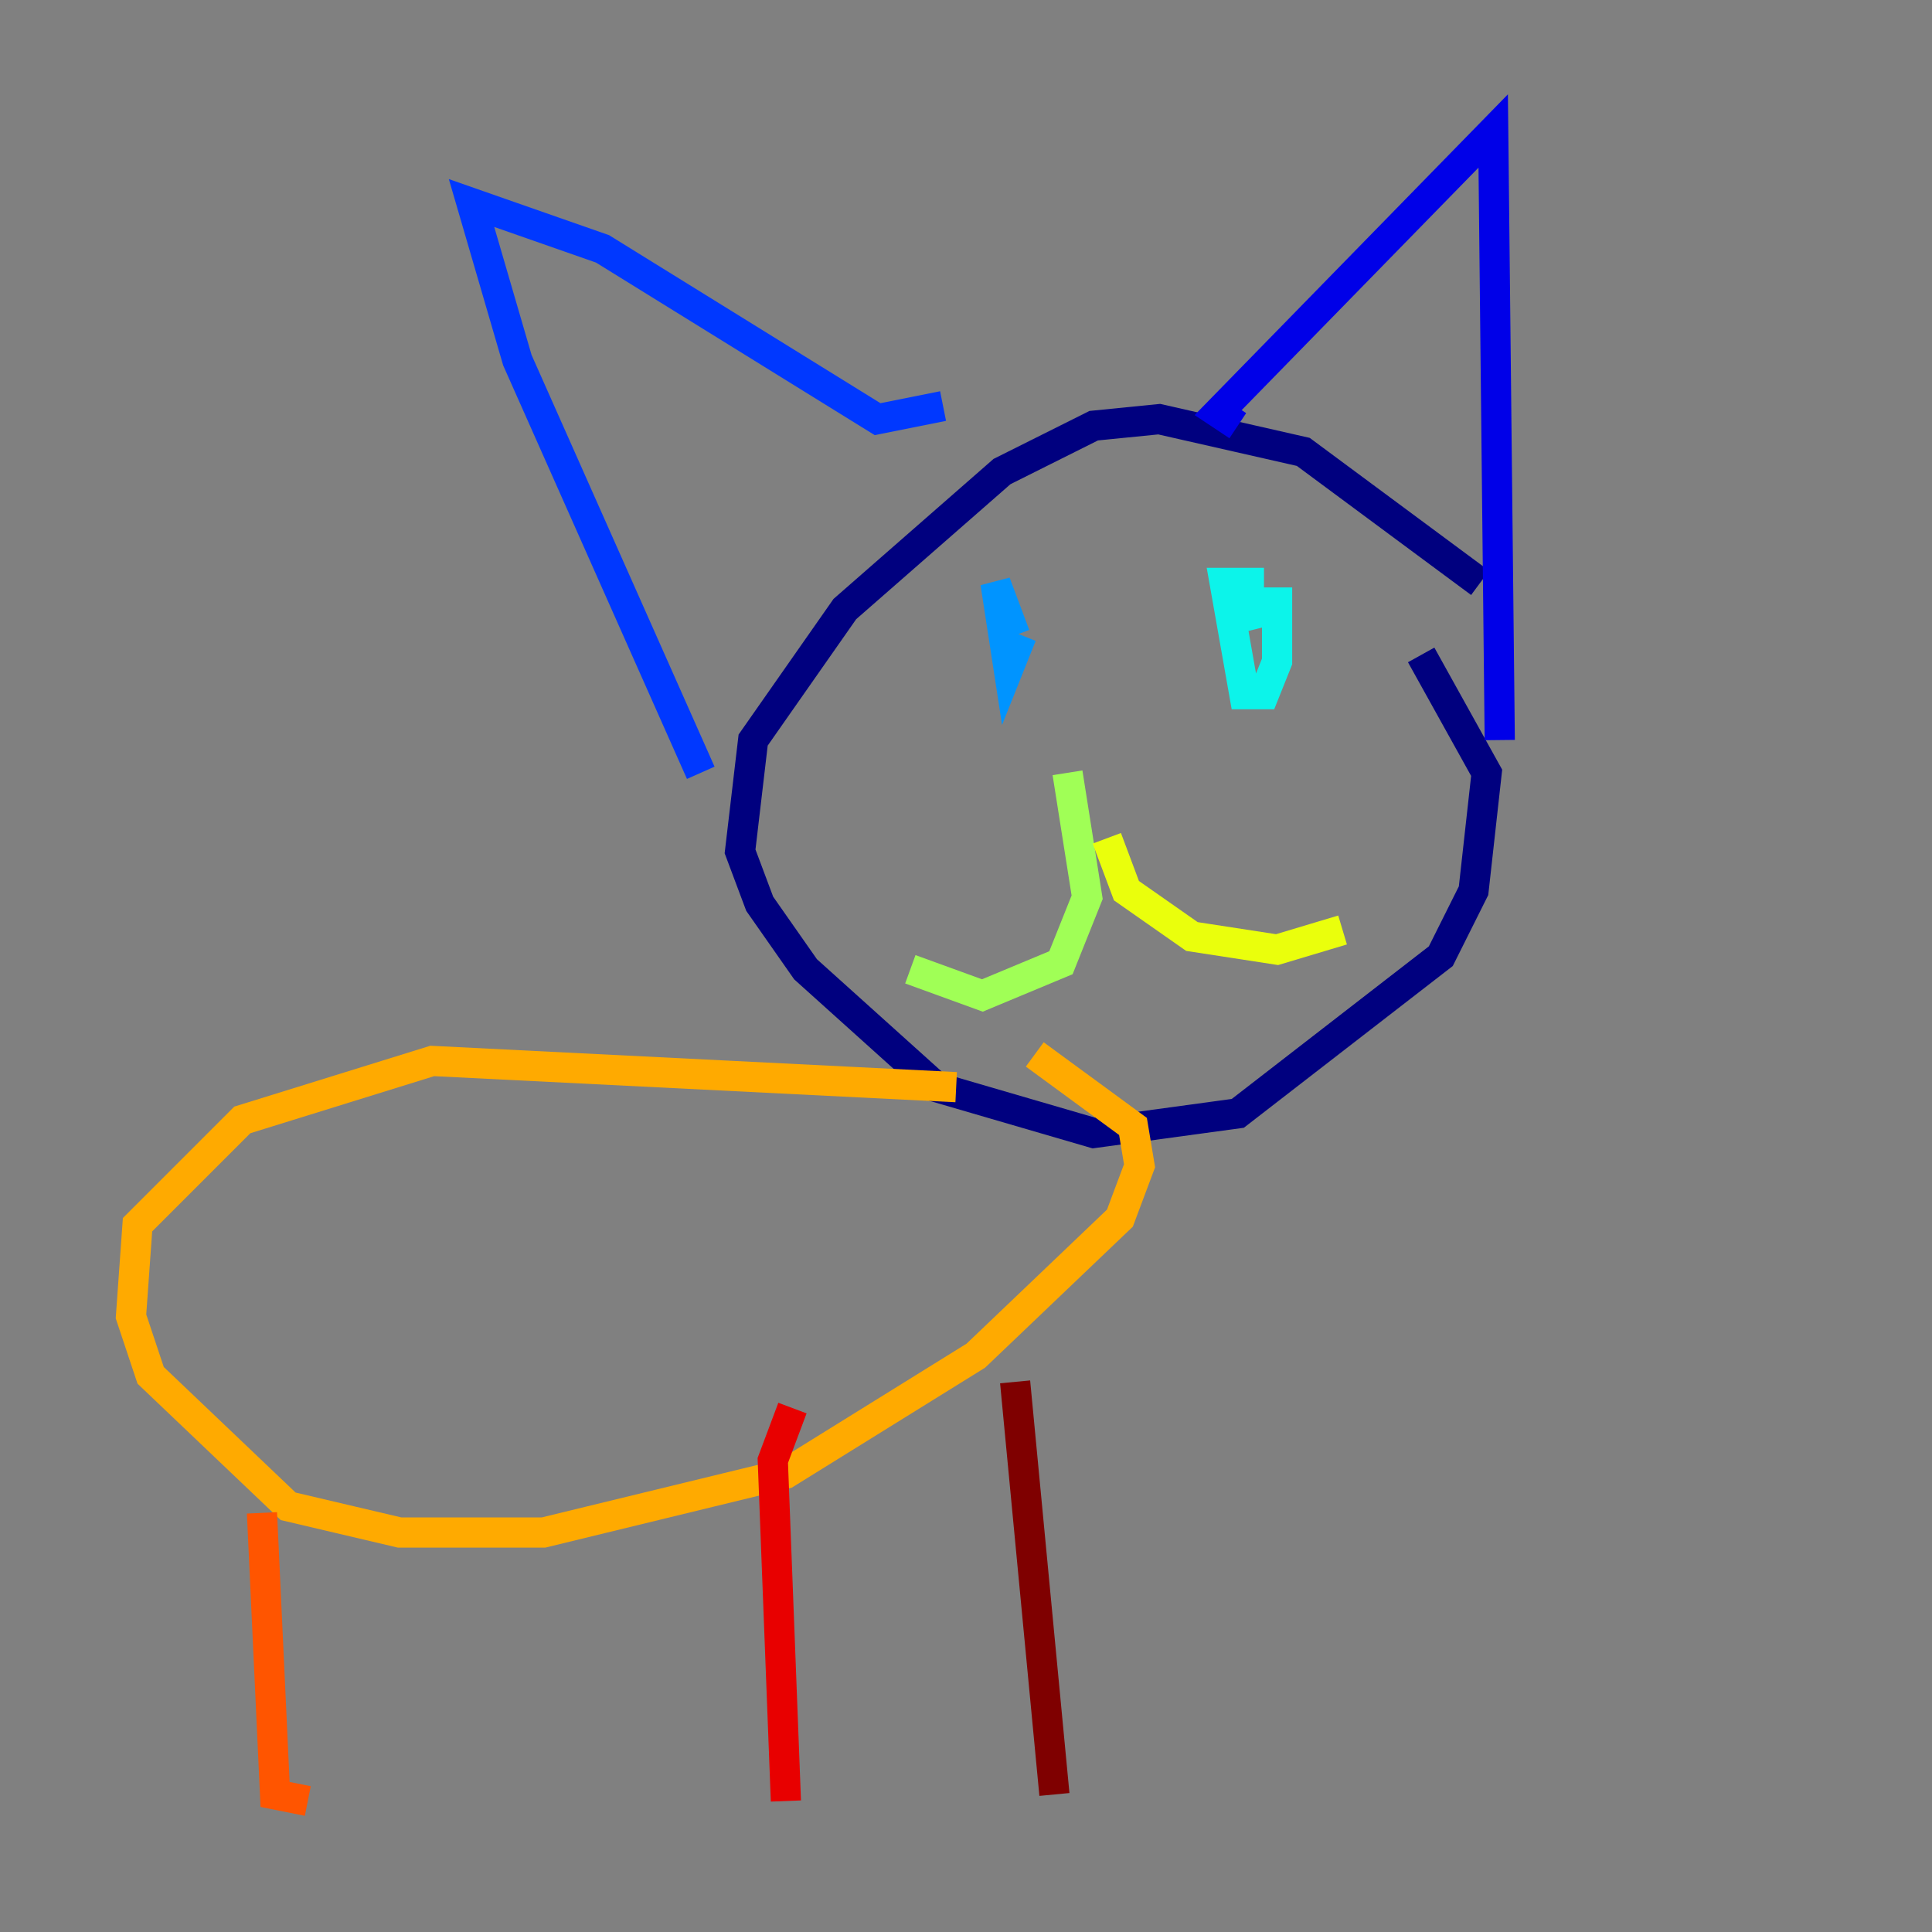 <?xml version="1.0" encoding="utf-8" ?>
<svg baseProfile="tiny" height="128" version="1.2" viewBox="0,0,128,128" width="128" xmlns="http://www.w3.org/2000/svg" xmlns:ev="http://www.w3.org/2001/xml-events" xmlns:xlink="http://www.w3.org/1999/xlink"><rect x="0" y="0" width="128" height="128" fill="#808080" stroke="none"/><defs /><polyline fill="none" points="98.061,38.617 86.346,29.939 76.8,27.77 72.461,28.203 66.386,31.241 55.973,40.352 49.898,49.031 49.031,56.407 50.332,59.878 53.37,64.217 62.047,72.027 72.461,75.064 82.007,73.763 95.458,63.349 97.627,59.01 98.495,51.2 94.156,43.39" stroke="#00007f" stroke-width="2" /><polyline fill="none" points="82.007,28.203 80.705,27.336 98.929,8.678 99.363,49.031" stroke="#0000e8" stroke-width="2" /><polyline fill="none" points="62.481,26.902 58.142,27.77 39.919,16.488 31.241,13.451 34.278,23.864 46.427,51.2" stroke="#0038ff" stroke-width="2" /><polyline fill="none" points="67.688,42.088 66.82,44.258 65.953,38.617 67.254,42.088" stroke="#0094ff" stroke-width="2" /><polyline fill="none" points="83.742,38.617 81.139,38.617 82.441,45.993 83.742,45.993 84.61,43.824 84.61,39.919 82.875,39.919 83.308,41.654" stroke="#0cf4ea" stroke-width="2" /><polyline fill="none" points="62.481,56.407 62.481,56.407" stroke="#56ffa0" stroke-width="2" /><polyline fill="none" points="70.725,51.2 72.027,59.444 70.291,63.783 65.085,65.953 60.312,64.217" stroke="#a0ff56" stroke-width="2" /><polyline fill="none" points="73.329,55.539 74.63,59.01 78.969,62.047 84.61,62.915 88.949,61.614" stroke="#eaff0c" stroke-width="2" /><polyline fill="none" points="63.349,72.027 28.637,70.291 16.054,74.197 9.112,81.139 8.678,87.214 9.98,91.119 19.091,99.797 26.468,101.532 36.014,101.532 52.068,97.627 64.651,89.817 74.197,80.705 75.498,77.234 75.064,74.63 68.556,69.858" stroke="#ffaa00" stroke-width="2" /><polyline fill="none" points="17.356,100.231 18.224,118.888 20.393,119.322" stroke="#ff5500" stroke-width="2" /><polyline fill="none" points="52.502,93.288 51.2,96.759 52.068,119.322" stroke="#e80000" stroke-width="2" /><polyline fill="none" points="67.254,91.552 69.858,118.888" stroke="#7f0000" stroke-width="2" /></svg>